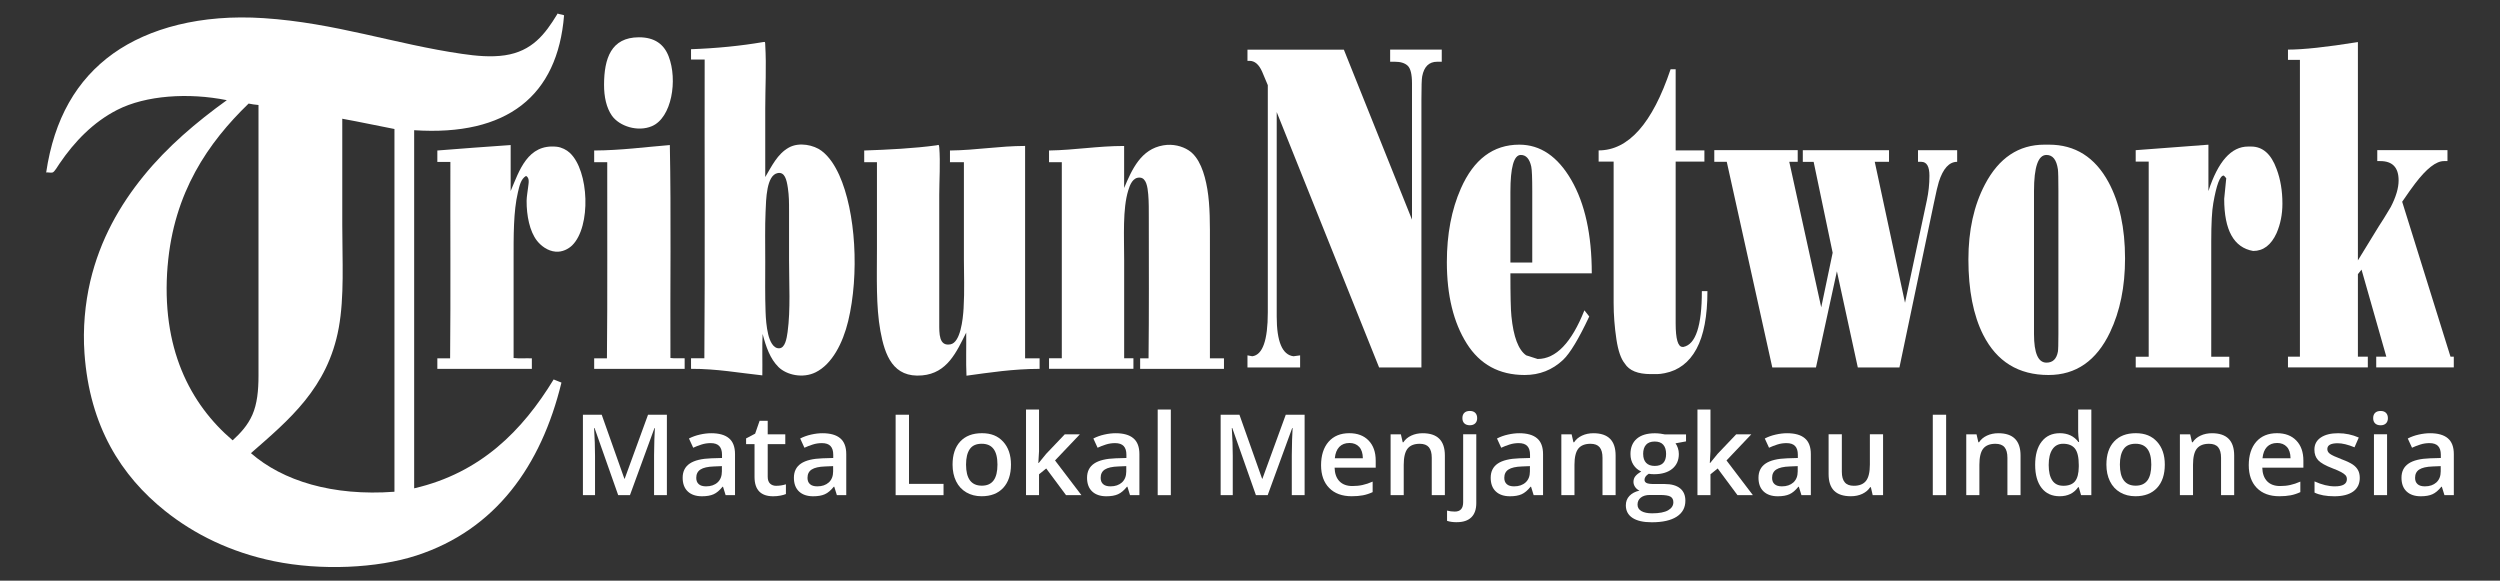 <svg width="155" height="36" viewBox="0 0 155 36" fill="none" xmlns="http://www.w3.org/2000/svg">
<rect x="0" y="0" width="155" height="36" fill="#333333" stroke="none"/>
<path fill-rule="evenodd" clip-rule="evenodd" d="M34.576 0.842C34.692 0.891 34.86 0.895 34.972 0.949C34.571 5.957 31.43 8.452 25.678 8.073V30.276C29.802 29.323 32.391 26.698 34.326 23.526C34.49 23.587 34.648 23.653 34.81 23.72C33.551 28.896 30.719 32.847 25.822 34.441C23.379 35.238 19.89 35.39 16.994 34.795C14.282 34.238 12.039 33.118 10.235 31.678C7.518 29.504 5.56 26.439 5.238 21.912C5.128 20.357 5.275 18.828 5.595 17.447C6.207 14.846 7.433 12.717 8.906 10.906C10.384 9.087 12.177 7.57 14.063 6.211C11.69 5.733 9.038 5.908 7.267 6.813C5.787 7.568 4.62 8.775 3.69 10.144C3.574 10.311 3.379 10.663 3.259 10.694C3.141 10.728 2.987 10.672 2.863 10.694C3.353 7.369 4.749 4.942 7.017 3.319C9.237 1.739 12.455 0.871 16.346 1.125C20.779 1.414 24.485 2.737 28.64 3.339C29.526 3.47 30.452 3.555 31.305 3.428C32.987 3.176 33.79 2.127 34.539 0.896C34.554 0.88 34.55 0.846 34.574 0.844M10.393 16.471C9.97 21.567 11.776 25.043 14.424 27.301C14.915 26.849 15.355 26.379 15.646 25.72C15.942 25.048 16.027 24.224 16.027 23.291V6.51C15.81 6.492 15.609 6.461 15.414 6.421C12.912 8.841 10.776 11.922 10.395 16.471M21.221 7.398V13.953C21.221 16.164 21.355 18.386 21.004 20.319C20.326 24.057 17.909 26.038 15.558 28.096C17.533 29.813 20.615 30.773 24.456 30.488V7.998C23.379 7.792 22.326 7.561 21.237 7.365C21.232 7.336 21.212 7.365 21.219 7.4" fill="white"/>
<path fill-rule="evenodd" clip-rule="evenodd" d="M39.609 2.312C40.59 2.309 41.17 2.746 41.457 3.497C42.023 4.959 41.653 7.298 40.417 7.823C39.539 8.196 38.399 7.828 37.935 7.167C37.597 6.681 37.449 6.002 37.451 5.253C37.457 3.619 37.888 2.318 39.609 2.312Z" fill="white"/>
<path fill-rule="evenodd" clip-rule="evenodd" d="M47.445 10.977C47.852 10.296 48.198 9.549 48.901 9.153C49.554 8.784 50.471 9 50.934 9.349C51.432 9.725 51.771 10.285 52.031 10.85C53.062 13.133 53.281 17.017 52.587 19.91C52.255 21.282 51.583 22.58 50.573 23.081C49.77 23.48 48.77 23.248 48.271 22.762C47.745 22.246 47.489 21.497 47.283 20.703C47.242 21.527 47.279 22.426 47.264 23.273C45.81 23.119 44.458 22.863 42.844 22.867V22.213H43.67C43.715 16.072 43.676 9.859 43.689 3.692H42.844V3.051C44.427 2.996 45.946 2.842 47.301 2.61C47.458 2.583 47.435 2.597 47.445 2.788C47.524 4.102 47.445 5.454 47.445 6.755V10.973V10.977ZM47.465 13.14C47.423 14.05 47.445 15.095 47.445 16.24C47.445 17.255 47.428 18.32 47.465 19.324C47.478 19.758 47.522 20.286 47.627 20.723C47.719 21.115 47.931 21.627 48.327 21.593C48.676 21.562 48.774 20.996 48.831 20.584C49.019 19.199 48.921 17.549 48.921 16.115V13.088C48.921 12.534 48.921 12.157 48.848 11.656C48.77 11.126 48.652 10.65 48.218 10.73C47.518 10.864 47.498 12.344 47.465 13.14Z" fill="white"/>
<path fill-rule="evenodd" clip-rule="evenodd" d="M31.661 8.993V11.845C32.193 10.592 32.707 8.906 34.52 9.098C34.815 9.129 35.137 9.294 35.328 9.476C36.525 10.587 36.66 14.05 35.472 15.215C35.247 15.433 34.866 15.641 34.447 15.603C33.953 15.562 33.541 15.239 33.296 14.93C32.836 14.344 32.644 13.356 32.65 12.449C32.653 12.198 32.71 11.888 32.742 11.618C32.767 11.369 32.859 11.044 32.616 10.906C32.285 11.097 32.204 11.538 32.112 11.919C31.827 13.108 31.843 14.647 31.843 16.171V22.197C32.184 22.237 32.6 22.203 32.975 22.217V22.87H27.115V22.217H27.907C27.946 18.192 27.911 14.093 27.924 10.039H27.115V9.331C28.627 9.216 30.133 9.093 31.663 8.993" fill="white"/>
<path fill-rule="evenodd" clip-rule="evenodd" d="M41.53 8.993C41.615 13.32 41.545 17.799 41.567 22.195C41.826 22.235 42.161 22.201 42.449 22.215V22.869H36.839V22.215H37.63C37.671 18.197 37.64 14.104 37.649 10.057H36.839V9.331C38.511 9.322 39.98 9.118 41.532 8.993" fill="white"/>
<path fill-rule="evenodd" clip-rule="evenodd" d="M59.76 10.057H58.898V9.331C60.528 9.313 61.914 9.053 63.556 9.048V22.215H64.455V22.869C62.801 22.872 61.374 23.096 59.922 23.293C59.881 22.437 59.918 21.504 59.905 20.62C59.303 21.825 58.732 23.137 57.173 23.275C55.371 23.437 54.859 22.028 54.586 20.527C54.305 18.985 54.371 17.206 54.371 15.391V10.057H53.581V9.331C55.045 9.282 56.687 9.2 58.055 9.011C58.171 8.997 58.217 8.919 58.233 9.133C58.311 10.051 58.233 11.235 58.233 12.097V20.035C58.233 20.667 58.204 21.491 58.935 21.348C59.546 21.224 59.703 19.816 59.743 19.112C59.808 18.024 59.762 16.972 59.762 16.097V10.057H59.76Z" fill="white"/>
<path fill-rule="evenodd" clip-rule="evenodd" d="M75.021 22.215H75.886V22.869H70.689V22.215H71.21C71.241 19.449 71.23 16.38 71.226 13.475C71.226 13.046 71.23 12.511 71.191 12.057C71.153 11.589 71.068 11.044 70.687 11.013C70.236 10.972 70.053 11.465 69.95 11.81C69.597 12.968 69.698 14.643 69.698 16.132C69.698 18.201 69.698 20.195 69.698 22.214H70.272V22.867H65.04V22.214H65.832V10.057H65.04V9.331C66.662 9.304 68.048 9.05 69.696 9.05V11.656C70.186 10.489 70.744 9.246 72.123 9.011C72.727 8.906 73.299 9.066 73.684 9.313C74.362 9.743 74.689 10.736 74.855 11.725C75.032 12.777 75.015 13.961 75.015 15.108C75.019 17.593 75.015 20.037 75.015 22.219" fill="white"/>
<path d="M85.504 22.782L79.156 6.948V19.623C79.156 21.181 79.504 22.003 80.197 22.088L80.607 22.032V22.783H77.343V22.032L77.643 22.088C78.284 22.003 78.604 21.097 78.604 19.371V5.28C78.525 5.096 78.407 4.815 78.25 4.439C78.052 3.993 77.792 3.772 77.468 3.772H77.343V3.078H83.319L87.544 13.618V5.173C87.544 4.606 87.454 4.24 87.277 4.075C87.099 3.909 86.835 3.828 86.489 3.828H86.189V3.076H89.389V3.828H89.106C88.601 3.828 88.292 4.129 88.176 4.733C88.144 4.884 88.128 5.367 88.128 6.178V22.782H85.506H85.504Z" fill="white"/>
<path d="M93.645 16.945C93.645 18.315 93.665 19.202 93.708 19.607C93.835 20.883 94.138 21.689 94.623 22.03L95.332 22.257C96.467 22.257 97.434 21.251 98.233 19.24L98.533 19.623C97.881 21.012 97.34 21.908 96.909 22.315C96.246 22.938 95.453 23.25 94.529 23.25C92.953 23.25 91.754 22.598 90.935 21.295C90.116 19.992 89.705 18.311 89.705 16.251C89.705 14.523 89.994 13.002 90.572 11.69C91.371 9.877 92.579 8.969 94.197 8.969C95.501 8.969 96.576 9.699 97.421 11.158C98.266 12.618 98.69 14.547 98.69 16.945H93.645ZM93.645 11.901V16.278H95V11.844C95 11.031 94.98 10.527 94.938 10.329C94.832 9.848 94.617 9.607 94.291 9.607C93.86 9.607 93.645 10.371 93.645 11.901Z" fill="white"/>
<path d="M99.115 10.019V9.325C100.966 9.325 102.451 7.648 103.576 4.296H103.891V9.325H105.673V10.019H103.891V20.048C103.891 21.021 104.033 21.508 104.316 21.508H104.379C105.136 21.348 105.515 20.195 105.515 18.052H105.861C105.861 19.6 105.635 20.792 105.183 21.629C104.732 22.464 104.075 22.969 103.214 23.137C103.024 23.175 102.867 23.194 102.74 23.194H102.346C101.547 23.194 101.012 22.976 100.739 22.542C100.498 22.25 100.325 21.749 100.218 21.041C100.102 20.266 100.045 19.511 100.045 18.774V10.019H99.115Z" fill="white"/>
<path d="M111.46 10.033H110.935L112.916 19.055L113.625 15.671L112.446 10.035H111.774V9.311H117.119V10.033H116.235L118.111 18.772L119.467 12.409C119.571 11.919 119.625 11.415 119.625 10.895C119.625 10.32 119.457 10.033 119.12 10.033H118.916V9.311H121.344V10.033C120.851 10.033 120.472 10.447 120.208 11.273C120.146 11.462 120.041 11.912 119.894 12.625L117.765 22.782H115.184L113.888 16.821L112.59 22.782H109.882L107.059 10.031H106.286V9.309H111.458V10.031L111.46 10.033Z" fill="white"/>
<path d="M127.038 8.969C128.656 8.969 129.886 9.744 130.727 11.293C131.41 12.559 131.753 14.135 131.753 16.024C131.753 17.772 131.443 19.297 130.823 20.6C129.982 22.366 128.711 23.25 127.008 23.25C125.147 23.25 123.797 22.418 122.956 20.756C122.347 19.547 122.041 17.988 122.041 16.081C122.041 14.286 122.382 12.737 123.067 11.434C123.928 9.792 125.158 8.969 126.756 8.969H127.04H127.038ZM127.621 11.846C127.621 11.1 127.61 10.652 127.59 10.499C127.505 9.904 127.27 9.607 126.881 9.607C126.366 9.607 126.108 10.352 126.108 11.844V20.712C126.108 21.894 126.366 22.484 126.881 22.484C127.27 22.484 127.507 22.257 127.59 21.803C127.61 21.689 127.621 21.326 127.621 20.712V11.844V11.846Z" fill="white"/>
<path d="M133.218 10.019H132.413V9.311L136.922 8.971V11.848C137.52 10.006 138.341 9.086 139.382 9.086H139.571C140.286 9.086 140.812 9.549 141.147 10.474C141.388 11.108 141.51 11.825 141.51 12.627C141.51 13.287 141.388 13.897 141.147 14.454C140.81 15.191 140.328 15.56 139.696 15.56C138.498 15.351 137.9 14.275 137.9 12.329L138.027 11.053C137.984 10.997 137.953 10.959 137.933 10.941L137.87 10.884C137.638 10.884 137.423 11.456 137.224 12.598C137.139 13.07 137.097 13.863 137.097 14.977V22.117H138.216V22.783H132.415V22.117H133.219V10.019H133.218Z" fill="white"/>
<path d="M146.194 16.137L147.486 14.03C147.665 13.765 147.912 13.366 148.227 12.834C148.552 12.207 148.714 11.658 148.714 11.184C148.714 10.387 148.335 9.988 147.58 9.988H147.391V9.307H151.743V9.988H151.522C151.038 9.988 150.445 10.451 149.74 11.376C149.55 11.621 149.283 11.999 148.935 12.509L151.931 22.114H152.135V22.78H147.326V22.114H147.952L146.415 16.716L146.19 16.999V22.114H146.805V22.78H141.854V22.114H142.595V3.713H141.854V3.076C142.801 3.076 144.246 2.92 146.19 2.608V16.137H146.194Z" fill="white"/>
<path d="M38.328 30.7L36.861 26.535H36.833C36.871 27.154 36.892 27.733 36.892 28.275V30.7H36.141V25.713H37.306L38.711 29.68H38.731L40.178 25.713H41.347V30.7H40.552V28.234C40.552 27.985 40.557 27.664 40.57 27.264C40.583 26.867 40.594 26.626 40.603 26.542H40.576L39.057 30.7H38.326H38.328Z" fill="white"/>
<path d="M44.989 30.7L44.827 30.176H44.8C44.615 30.404 44.43 30.562 44.242 30.644C44.056 30.728 43.815 30.769 43.522 30.769C43.146 30.769 42.852 30.669 42.642 30.47C42.43 30.27 42.325 29.987 42.325 29.62C42.325 29.232 42.472 28.938 42.765 28.74C43.058 28.542 43.505 28.435 44.104 28.415L44.765 28.395V28.194C44.765 27.953 44.708 27.773 44.593 27.653C44.479 27.533 44.303 27.473 44.061 27.473C43.866 27.473 43.677 27.502 43.498 27.559C43.318 27.615 43.145 27.682 42.979 27.76L42.715 27.187C42.924 27.079 43.15 26.998 43.397 26.943C43.643 26.887 43.877 26.86 44.096 26.86C44.582 26.86 44.951 26.963 45.199 27.174C45.448 27.383 45.571 27.711 45.571 28.159V30.7H44.989ZM43.778 30.154C44.072 30.154 44.31 30.072 44.489 29.911C44.667 29.747 44.757 29.521 44.757 29.227V28.9L44.266 28.92C43.883 28.933 43.605 28.996 43.43 29.109C43.255 29.221 43.168 29.394 43.168 29.626C43.168 29.795 43.218 29.924 43.321 30.016C43.422 30.109 43.575 30.154 43.778 30.154Z" fill="white"/>
<path d="M48.132 30.119C48.331 30.119 48.528 30.089 48.727 30.027V30.631C48.636 30.669 48.52 30.702 48.379 30.729C48.237 30.755 48.09 30.769 47.937 30.769C47.167 30.769 46.781 30.368 46.781 29.568V27.535H46.258V27.181L46.819 26.887L47.096 26.088H47.598V26.927H48.688V27.535H47.598V29.555C47.598 29.749 47.648 29.891 47.745 29.983C47.843 30.076 47.972 30.121 48.132 30.121" fill="white"/>
<path d="M51.886 30.7L51.724 30.176H51.696C51.512 30.404 51.326 30.562 51.138 30.644C50.952 30.728 50.711 30.769 50.418 30.769C50.043 30.769 49.748 30.669 49.538 30.47C49.327 30.27 49.222 29.987 49.222 29.62C49.222 29.232 49.369 28.938 49.662 28.74C49.954 28.542 50.402 28.435 51 28.415L51.661 28.395V28.194C51.661 27.953 51.604 27.773 51.49 27.653C51.376 27.533 51.199 27.473 50.958 27.473C50.763 27.473 50.573 27.502 50.395 27.559C50.214 27.615 50.041 27.682 49.875 27.76L49.612 27.187C49.82 27.079 50.047 26.998 50.293 26.943C50.54 26.887 50.774 26.86 50.993 26.86C51.479 26.86 51.847 26.963 52.096 27.174C52.344 27.383 52.468 27.711 52.468 28.159V30.7H51.886ZM50.674 30.154C50.969 30.154 51.206 30.072 51.385 29.911C51.564 29.747 51.654 29.521 51.654 29.227V28.9L51.162 28.92C50.779 28.933 50.501 28.996 50.326 29.109C50.151 29.221 50.065 29.394 50.065 29.626C50.065 29.795 50.115 29.924 50.218 30.016C50.319 30.109 50.472 30.154 50.674 30.154Z" fill="white"/>
<path d="M55.529 30.7V25.713H56.358V30H58.499V30.7H55.529Z" fill="white"/>
<path d="M62.68 28.805C62.68 29.422 62.52 29.902 62.2 30.248C61.879 30.595 61.432 30.767 60.861 30.767C60.504 30.767 60.187 30.688 59.913 30.528C59.639 30.368 59.427 30.141 59.279 29.842C59.132 29.544 59.059 29.197 59.059 28.805C59.059 28.194 59.217 27.716 59.535 27.373C59.854 27.03 60.303 26.858 60.881 26.858C61.459 26.858 61.874 27.034 62.196 27.384C62.518 27.735 62.68 28.21 62.68 28.805ZM59.895 28.805C59.895 29.677 60.22 30.112 60.874 30.112C61.528 30.112 61.842 29.677 61.842 28.805C61.842 27.934 61.517 27.513 60.867 27.513C60.524 27.513 60.277 27.624 60.125 27.847C59.972 28.07 59.895 28.39 59.895 28.805Z" fill="white"/>
<path d="M64.399 28.707L64.86 28.141L66.016 26.927H66.953L65.412 28.548L67.049 30.7H66.095L64.865 29.045L64.42 29.406V30.7H63.613V25.391H64.42V27.981L64.377 28.707H64.399Z" fill="white"/>
<path d="M70.061 30.7L69.9 30.176H69.872C69.688 30.404 69.502 30.562 69.314 30.644C69.128 30.728 68.887 30.769 68.594 30.769C68.219 30.769 67.924 30.669 67.714 30.47C67.502 30.27 67.397 29.987 67.397 29.62C67.397 29.232 67.545 28.938 67.838 28.74C68.13 28.542 68.578 28.435 69.176 28.415L69.837 28.395V28.194C69.837 27.953 69.78 27.773 69.666 27.653C69.552 27.533 69.375 27.473 69.134 27.473C68.939 27.473 68.749 27.502 68.57 27.559C68.39 27.615 68.217 27.682 68.051 27.76L67.788 27.187C67.996 27.079 68.222 26.998 68.469 26.943C68.716 26.887 68.95 26.86 69.169 26.86C69.655 26.86 70.023 26.963 70.271 27.174C70.52 27.383 70.643 27.711 70.643 28.159V30.7H70.061ZM68.85 30.154C69.145 30.154 69.382 30.072 69.561 29.911C69.739 29.747 69.829 29.521 69.829 29.227V28.9L69.338 28.92C68.955 28.933 68.677 28.996 68.502 29.109C68.327 29.221 68.241 29.394 68.241 29.626C68.241 29.795 68.29 29.924 68.394 30.016C68.495 30.109 68.648 30.154 68.85 30.154Z" fill="white"/>
<path d="M72.591 25.391H71.777V30.7H72.591V25.391Z" fill="white"/>
<path d="M77.867 30.7L76.4 26.535H76.372C76.411 27.154 76.431 27.733 76.431 28.275V30.7H75.68V25.713H76.845L78.25 29.68H78.27L79.717 25.713H80.886V30.7H80.091V28.234C80.091 27.985 80.097 27.664 80.109 27.264C80.122 26.867 80.133 26.626 80.142 26.542H80.115L78.596 30.7H77.865H77.867Z" fill="white"/>
<path d="M83.806 30.767C83.212 30.767 82.746 30.597 82.409 30.254C82.074 29.911 81.906 29.441 81.906 28.84C81.906 28.239 82.063 27.74 82.374 27.386C82.685 27.034 83.114 26.858 83.657 26.858C84.162 26.858 84.561 27.009 84.854 27.312C85.147 27.615 85.294 28.03 85.294 28.56V28.994H82.744C82.755 29.361 82.856 29.642 83.046 29.838C83.236 30.034 83.502 30.134 83.845 30.134C84.071 30.134 84.281 30.114 84.476 30.07C84.672 30.029 84.882 29.958 85.104 29.86V30.512C84.905 30.604 84.705 30.671 84.502 30.709C84.3 30.747 84.068 30.767 83.806 30.767ZM83.657 27.466C83.399 27.466 83.191 27.548 83.037 27.707C82.88 27.869 82.788 28.105 82.759 28.413H84.497C84.493 28.101 84.416 27.865 84.268 27.706C84.121 27.546 83.919 27.464 83.659 27.464" fill="white"/>
<path d="M89.584 30.7H88.769V28.381C88.769 28.09 88.71 27.873 88.59 27.729C88.47 27.586 88.282 27.515 88.025 27.515C87.68 27.515 87.43 27.615 87.27 27.814C87.112 28.014 87.031 28.35 87.031 28.82V30.7H86.217V26.927H86.854L86.968 27.422H87.008C87.124 27.243 87.288 27.105 87.5 27.007C87.712 26.909 87.947 26.86 88.205 26.86C89.124 26.86 89.582 27.321 89.582 28.241V30.7H89.584Z" fill="white"/>
<path d="M90.326 32.377C90.081 32.377 89.879 32.348 89.717 32.292V31.657C89.873 31.698 90.034 31.718 90.197 31.718C90.543 31.718 90.716 31.526 90.716 31.138V26.925H91.53V31.192C91.53 31.581 91.427 31.876 91.221 32.076C91.015 32.276 90.716 32.375 90.326 32.375M90.669 25.925C90.669 25.782 90.709 25.671 90.788 25.595C90.868 25.517 90.982 25.479 91.129 25.479C91.276 25.479 91.383 25.517 91.464 25.595C91.543 25.673 91.584 25.783 91.584 25.925C91.584 26.067 91.543 26.168 91.464 26.248C91.385 26.326 91.272 26.366 91.129 26.366C90.985 26.366 90.868 26.326 90.788 26.248C90.709 26.17 90.669 26.063 90.669 25.925Z" fill="white"/>
<path d="M95.087 30.7L94.925 30.176H94.897C94.713 30.404 94.527 30.562 94.339 30.644C94.153 30.728 93.912 30.769 93.62 30.769C93.244 30.769 92.949 30.669 92.74 30.47C92.528 30.27 92.423 29.987 92.423 29.62C92.423 29.232 92.57 28.938 92.863 28.74C93.156 28.542 93.603 28.435 94.201 28.415L94.862 28.395V28.194C94.862 27.953 94.805 27.773 94.691 27.653C94.577 27.533 94.4 27.473 94.159 27.473C93.964 27.473 93.774 27.502 93.596 27.559C93.415 27.615 93.242 27.682 93.076 27.76L92.813 27.187C93.021 27.079 93.248 26.998 93.494 26.943C93.741 26.887 93.975 26.86 94.194 26.86C94.68 26.86 95.048 26.963 95.297 27.174C95.545 27.383 95.669 27.711 95.669 28.159V30.7H95.087ZM93.876 30.154C94.17 30.154 94.408 30.072 94.586 29.911C94.765 29.747 94.855 29.521 94.855 29.227V28.9L94.363 28.92C93.98 28.933 93.702 28.996 93.528 29.109C93.353 29.221 93.266 29.394 93.266 29.626C93.266 29.795 93.316 29.924 93.419 30.016C93.52 30.109 93.673 30.154 93.876 30.154Z" fill="white"/>
<path d="M100.17 30.7H99.355V28.381C99.355 28.09 99.296 27.873 99.176 27.729C99.056 27.586 98.868 27.515 98.611 27.515C98.266 27.515 98.016 27.615 97.856 27.814C97.698 28.014 97.617 28.35 97.617 28.82V30.7H96.803V26.927H97.44L97.554 27.422H97.594C97.71 27.243 97.874 27.105 98.086 27.007C98.298 26.909 98.533 26.86 98.791 26.86C99.71 26.86 100.168 27.321 100.168 28.241V30.7H100.17Z" fill="white"/>
<path d="M104.534 26.927V27.366L103.88 27.486C103.941 27.566 103.991 27.664 104.029 27.78C104.068 27.896 104.088 28.018 104.088 28.148C104.088 28.537 103.952 28.844 103.679 29.067C103.407 29.29 103.031 29.401 102.554 29.401C102.433 29.401 102.322 29.392 102.223 29.374C102.048 29.481 101.96 29.606 101.96 29.749C101.96 29.837 102 29.9 102.083 29.944C102.164 29.987 102.315 30.009 102.534 30.009H103.203C103.624 30.009 103.945 30.098 104.165 30.276C104.385 30.453 104.493 30.709 104.493 31.043C104.493 31.472 104.315 31.8 103.957 32.033C103.6 32.265 103.083 32.381 102.407 32.381C101.886 32.381 101.488 32.29 101.214 32.109C100.94 31.927 100.802 31.668 100.802 31.33C100.802 31.098 100.875 30.904 101.025 30.746C101.174 30.588 101.382 30.477 101.649 30.417C101.54 30.372 101.452 30.299 101.38 30.198C101.31 30.096 101.275 29.991 101.275 29.878C101.275 29.737 101.315 29.619 101.396 29.521C101.477 29.423 101.597 29.326 101.755 29.23C101.557 29.147 101.396 29.009 101.273 28.82C101.15 28.63 101.089 28.408 101.089 28.152C101.089 27.744 101.22 27.426 101.481 27.201C101.743 26.976 102.116 26.863 102.601 26.863C102.709 26.863 102.823 26.871 102.941 26.885C103.059 26.9 103.149 26.916 103.21 26.931H104.535L104.534 26.927ZM101.527 31.287C101.527 31.459 101.606 31.593 101.765 31.686C101.923 31.779 102.146 31.826 102.431 31.826C102.875 31.826 103.204 31.762 103.422 31.639C103.639 31.514 103.748 31.348 103.748 31.141C103.748 30.978 103.689 30.862 103.569 30.791C103.449 30.722 103.228 30.688 102.906 30.688H102.289C102.057 30.688 101.871 30.742 101.733 30.849C101.595 30.958 101.527 31.103 101.527 31.288M101.877 28.15C101.877 28.386 101.94 28.57 102.061 28.697C102.184 28.824 102.361 28.887 102.593 28.887C103.064 28.887 103.298 28.639 103.298 28.143C103.298 27.898 103.239 27.707 103.123 27.575C103.007 27.442 102.831 27.375 102.591 27.375C102.352 27.375 102.177 27.441 102.057 27.573C101.936 27.706 101.875 27.898 101.875 28.15" fill="white"/>
<path d="M106.028 28.707L106.489 28.141L107.645 26.927H108.582L107.043 28.548L108.68 30.7H107.724L106.496 29.045L106.049 29.406V30.7H105.242V25.391H106.049V27.981L106.008 28.707H106.028Z" fill="white"/>
<path d="M111.69 30.7L111.528 30.176H111.501C111.317 30.404 111.131 30.562 110.943 30.644C110.757 30.728 110.516 30.769 110.223 30.769C109.847 30.769 109.553 30.669 109.343 30.47C109.131 30.27 109.026 29.987 109.026 29.62C109.026 29.232 109.174 28.938 109.466 28.74C109.759 28.542 110.207 28.435 110.805 28.415L111.466 28.395V28.194C111.466 27.953 111.409 27.773 111.295 27.653C111.18 27.533 111.004 27.473 110.763 27.473C110.567 27.473 110.378 27.502 110.199 27.559C110.019 27.615 109.846 27.682 109.68 27.76L109.417 27.187C109.625 27.079 109.851 26.998 110.098 26.943C110.345 26.887 110.578 26.86 110.798 26.86C111.284 26.86 111.652 26.963 111.9 27.174C112.149 27.383 112.272 27.711 112.272 28.159V30.7H111.69ZM110.479 30.154C110.774 30.154 111.011 30.072 111.19 29.911C111.368 29.747 111.458 29.521 111.458 29.227V28.9L110.967 28.92C110.584 28.933 110.306 28.996 110.131 29.109C109.956 29.221 109.87 29.394 109.87 29.626C109.87 29.795 109.919 29.924 110.022 30.016C110.124 30.109 110.276 30.154 110.479 30.154Z" fill="white"/>
<path d="M116.107 30.7L115.993 30.205H115.951C115.838 30.381 115.676 30.517 115.468 30.617C115.26 30.716 115.021 30.767 114.754 30.767C114.29 30.767 113.944 30.653 113.715 30.426C113.487 30.199 113.373 29.854 113.373 29.392V26.925H114.194V29.252C114.194 29.54 114.253 29.758 114.375 29.902C114.494 30.047 114.682 30.118 114.938 30.118C115.28 30.118 115.531 30.018 115.691 29.816C115.851 29.615 115.932 29.277 115.932 28.805V26.925H116.75V30.698H116.109L116.107 30.7Z" fill="white"/>
<path d="M120.66 25.713H119.833V30.7H120.66V25.713Z" fill="white"/>
<path d="M125.276 30.7H124.46V28.381C124.46 28.09 124.401 27.873 124.281 27.729C124.162 27.586 123.974 27.515 123.716 27.515C123.372 27.515 123.121 27.615 122.961 27.814C122.801 28.014 122.722 28.35 122.722 28.82V30.7H121.908V26.927H122.545L122.659 27.422H122.7C122.816 27.243 122.98 27.105 123.191 27.007C123.403 26.909 123.639 26.86 123.897 26.86C124.815 26.86 125.274 27.321 125.274 28.241V30.7H125.276Z" fill="white"/>
<path d="M127.699 30.767C127.222 30.767 126.848 30.597 126.581 30.256C126.314 29.914 126.18 29.435 126.18 28.82C126.18 28.205 126.314 27.72 126.587 27.375C126.857 27.03 127.233 26.858 127.713 26.858C128.194 26.858 128.599 27.041 128.862 27.406H128.905C128.866 27.136 128.846 26.921 128.846 26.765V25.391H129.663V30.7H129.026L128.884 30.205H128.846C128.584 30.58 128.203 30.767 127.7 30.767M127.918 30.119C128.253 30.119 128.496 30.027 128.649 29.842C128.801 29.657 128.879 29.355 128.884 28.94V28.827C128.884 28.352 128.805 28.014 128.649 27.814C128.492 27.615 128.245 27.513 127.912 27.513C127.627 27.513 127.406 27.627 127.251 27.856C127.097 28.085 127.019 28.41 127.019 28.832C127.019 29.255 127.095 29.569 127.244 29.789C127.393 30.009 127.619 30.117 127.92 30.117" fill="white"/>
<path d="M134.218 28.805C134.218 29.422 134.058 29.902 133.738 30.248C133.417 30.595 132.97 30.767 132.399 30.767C132.042 30.767 131.725 30.688 131.451 30.528C131.177 30.368 130.965 30.141 130.818 29.842C130.67 29.544 130.597 29.197 130.597 28.805C130.597 28.194 130.755 27.716 131.074 27.373C131.392 27.03 131.841 26.858 132.419 26.858C132.997 26.858 133.412 27.034 133.734 27.384C134.056 27.736 134.218 28.21 134.218 28.805ZM131.433 28.805C131.433 29.677 131.758 30.112 132.412 30.112C133.066 30.112 133.38 29.677 133.38 28.805C133.38 27.934 133.055 27.513 132.405 27.513C132.062 27.513 131.815 27.624 131.663 27.847C131.51 28.07 131.433 28.39 131.433 28.805Z" fill="white"/>
<path d="M138.521 30.7H137.705V28.381C137.705 28.09 137.646 27.873 137.526 27.729C137.407 27.586 137.219 27.515 136.961 27.515C136.617 27.515 136.367 27.615 136.206 27.814C136.046 28.014 135.967 28.35 135.967 28.82V30.7H135.153V26.927H135.79L135.904 27.422H135.945C136.061 27.243 136.225 27.105 136.437 27.007C136.648 26.909 136.884 26.86 137.142 26.86C138.06 26.86 138.519 27.321 138.519 28.241V30.7H138.521Z" fill="white"/>
<path d="M141.323 30.767C140.728 30.767 140.262 30.597 139.925 30.254C139.59 29.911 139.423 29.441 139.423 28.84C139.423 28.239 139.579 27.74 139.89 27.386C140.202 27.032 140.631 26.858 141.174 26.858C141.678 26.858 142.078 27.009 142.37 27.312C142.663 27.615 142.81 28.03 142.81 28.56V28.994H140.261C140.272 29.361 140.373 29.642 140.562 29.838C140.752 30.034 141.019 30.134 141.362 30.134C141.588 30.134 141.798 30.114 141.993 30.07C142.188 30.029 142.398 29.958 142.621 29.86V30.512C142.422 30.604 142.221 30.671 142.019 30.709C141.816 30.747 141.584 30.767 141.323 30.767ZM141.174 27.466C140.916 27.466 140.708 27.548 140.553 27.707C140.397 27.869 140.305 28.105 140.275 28.413H142.013C142.01 28.101 141.932 27.865 141.785 27.706C141.638 27.546 141.435 27.464 141.176 27.464" fill="white"/>
<path d="M146.306 29.626C146.306 29.994 146.17 30.277 145.898 30.474C145.625 30.669 145.235 30.769 144.729 30.769C144.222 30.769 143.81 30.693 143.501 30.541V29.847C143.95 30.052 144.37 30.154 144.756 30.154C145.257 30.154 145.507 30.005 145.507 29.708C145.507 29.611 145.48 29.533 145.424 29.468C145.369 29.404 145.277 29.339 145.152 29.27C145.025 29.201 144.848 29.125 144.622 29.038C144.182 28.869 143.883 28.702 143.727 28.533C143.57 28.364 143.493 28.147 143.493 27.878C143.493 27.555 143.626 27.305 143.889 27.127C144.152 26.949 144.513 26.86 144.966 26.86C145.419 26.86 145.842 26.951 146.244 27.128L145.98 27.733C145.568 27.564 145.22 27.481 144.938 27.481C144.509 27.481 144.294 27.602 144.294 27.842C144.294 27.96 144.349 28.06 144.462 28.141C144.574 28.223 144.817 28.335 145.194 28.479C145.511 28.599 145.739 28.709 145.883 28.809C146.027 28.909 146.131 29.025 146.201 29.156C146.271 29.287 146.305 29.443 146.305 29.624" fill="white"/>
<path d="M147.137 25.927C147.137 25.784 147.177 25.673 147.256 25.597C147.336 25.519 147.45 25.48 147.597 25.48C147.744 25.48 147.851 25.519 147.93 25.597C148.009 25.675 148.05 25.785 148.05 25.927C148.05 26.069 148.009 26.17 147.93 26.25C147.851 26.328 147.739 26.368 147.597 26.368C147.455 26.368 147.336 26.328 147.256 26.25C147.177 26.172 147.137 26.065 147.137 25.927ZM147.998 30.698H147.185V26.925H147.998V30.698Z" fill="white"/>
<path d="M151.556 30.7L151.394 30.176H151.366C151.182 30.404 150.996 30.562 150.808 30.644C150.622 30.728 150.381 30.769 150.088 30.769C149.713 30.769 149.418 30.669 149.208 30.47C148.997 30.27 148.892 29.987 148.892 29.62C148.892 29.232 149.039 28.938 149.332 28.74C149.624 28.542 150.072 28.435 150.67 28.415L151.331 28.395V28.194C151.331 27.953 151.274 27.773 151.16 27.653C151.046 27.533 150.869 27.473 150.628 27.473C150.433 27.473 150.243 27.502 150.064 27.559C149.884 27.615 149.711 27.682 149.545 27.76L149.282 27.187C149.49 27.079 149.716 26.998 149.963 26.943C150.21 26.887 150.444 26.86 150.663 26.86C151.149 26.86 151.517 26.963 151.766 27.174C152.014 27.383 152.137 27.711 152.137 28.159V30.7H151.556ZM150.344 30.154C150.639 30.154 150.876 30.072 151.055 29.911C151.233 29.747 151.324 29.521 151.324 29.227V28.9L150.832 28.92C150.449 28.933 150.171 28.996 149.996 29.109C149.821 29.221 149.735 29.394 149.735 29.626C149.735 29.795 149.785 29.924 149.888 30.016C149.989 30.109 150.142 30.154 150.344 30.154Z" fill="white"/>
</svg>
